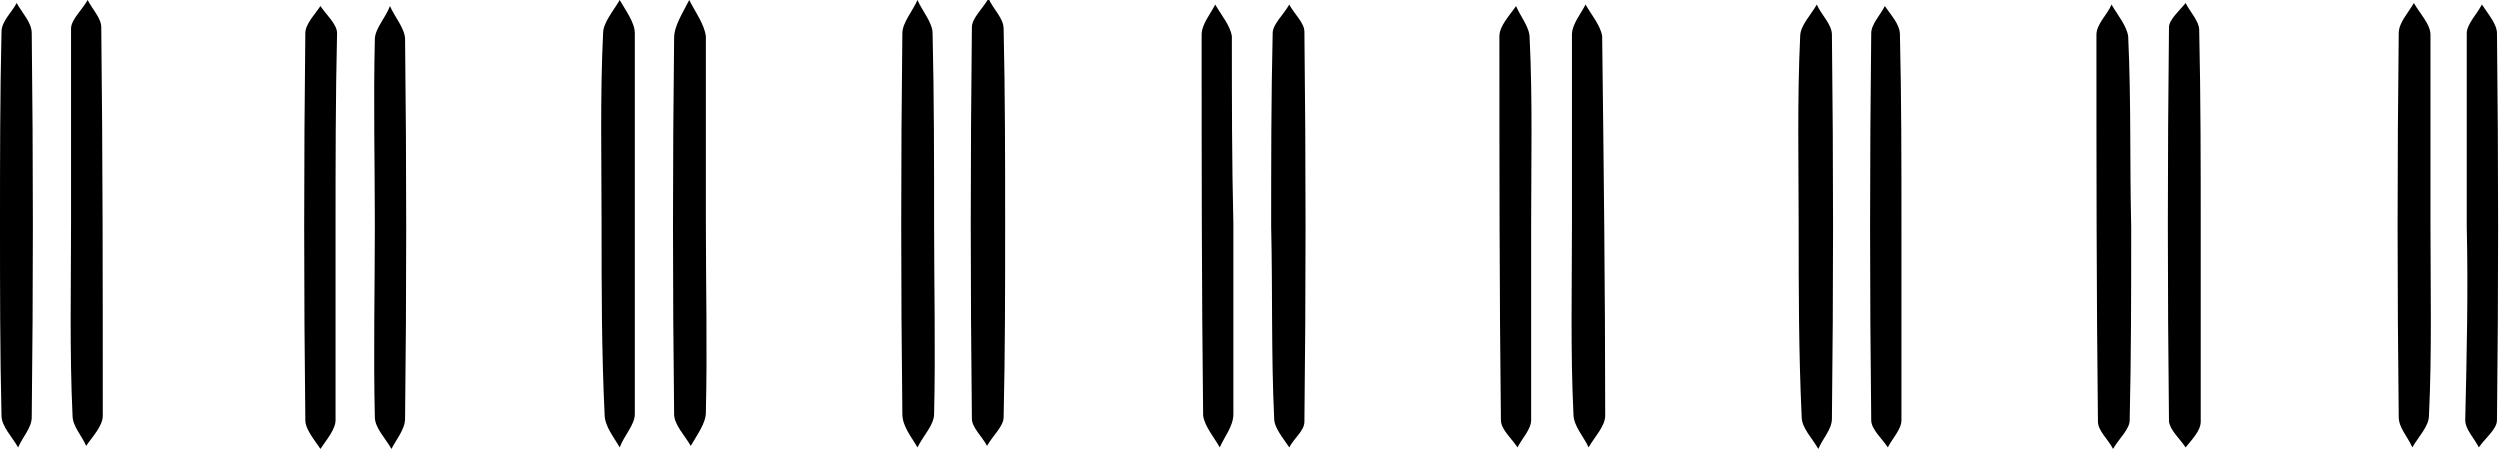 <?xml version="1.0" encoding="utf-8"?>
<!-- Generator: Adobe Illustrator 24.0.0, SVG Export Plug-In . SVG Version: 6.00 Build 0)  -->
<svg version="1.1" id="Layer_1" xmlns="http://www.w3.org/2000/svg" xmlns:xlink="http://www.w3.org/1999/xlink" x="0px" y="0px"
	 viewBox="0 0 165.4 29.7" style="enable-background:new 0 0 165.4 29.7;" xml:space="preserve">
<path d="M66.5,14.8c0,4.3,0,8.5-0.1,12.8c0,0.6-0.7,1.2-1.1,1.9c-0.3-0.6-1-1.2-1-1.8c-0.1-8.6-0.1-17.2,0-25.9
	c0-0.6,0.7-1.2,1.1-1.9c0.3,0.7,1,1.3,1,2C66.5,6.3,66.5,10.6,66.5,14.8z"/>
<path d="M39.8,14.8c0-4.2-0.1-8.4,0.1-12.6c0-0.7,0.7-1.5,1.1-2.2c0.4,0.7,1,1.5,1,2.2c0,8.4,0,16.8,0,25.2c0,0.7-0.7,1.4-1,2.2
	c-0.4-0.7-1-1.4-1-2.2C39.8,23.2,39.8,19,39.8,14.8L39.8,14.8z"/>
<path d="M61.8,14.8c0,4.2,0.1,8.4,0,12.6c0,0.7-0.7,1.4-1.1,2.2c-0.4-0.7-1-1.4-1-2.2c-0.1-8.4-0.1-16.8,0-25.2c0-0.7,0.7-1.5,1-2.2
	c0.3,0.7,1,1.5,1,2.2C61.8,6.4,61.8,10.6,61.8,14.8L61.8,14.8z"/>
<path d="M0,14.9c0-4.3,0-8.5,0.1-12.8c0-0.7,0.7-1.3,1-1.9c0.4,0.7,1,1.3,1,2c0.1,8.5,0.1,16.9,0,25.4c0,0.7-0.6,1.3-0.9,2
	c-0.4-0.7-1.1-1.4-1.1-2.1C0,23.3,0,19.1,0,14.9z"/>
<path d="M4.7,14.7c0-4.3,0-8.5,0-12.8c0-0.6,0.7-1.2,1.1-1.9c0.3,0.6,0.9,1.2,0.9,1.8C6.8,10.5,6.8,19,6.8,27.5c0,0.7-0.7,1.4-1.1,2
	c-0.3-0.7-0.9-1.3-0.9-2C4.6,23.3,4.7,19,4.7,14.7z"/>
<path d="M46.7,14.7c0,4.2,0.1,8.4,0,12.6c0,0.7-0.6,1.5-1,2.2c-0.4-0.7-1.1-1.4-1.1-2.1c-0.1-8.3-0.1-16.6,0-24.9
	c0-0.8,0.6-1.7,1-2.5c0.4,0.8,1,1.6,1.1,2.4C46.7,6.5,46.7,10.6,46.7,14.7z"/>
<path d="M119,15c0-4.2-0.1-8.4,0.1-12.6c0-0.7,0.7-1.4,1.1-2.1c0.3,0.7,1,1.3,1,2c0.1,8.5,0.1,16.9,0,25.4c0,0.7-0.6,1.3-0.9,2
	c-0.4-0.7-1.1-1.4-1.1-2.1C119,23.3,119,19.2,119,15L119,15z"/>
<path d="M160.8,14.9c0,4.2,0.1,8.4-0.1,12.6c0,0.7-0.7,1.4-1.1,2.1c-0.3-0.7-0.9-1.3-0.9-2c-0.1-8.5-0.1-16.9,0-25.4
	c0-0.7,0.6-1.3,1-2c0.4,0.7,1.1,1.4,1.1,2.1C160.8,6.6,160.8,10.8,160.8,14.9L160.8,14.9z"/>
<path d="M163.2,15c0-4.3,0-8.5,0-12.8c0-0.6,0.7-1.3,1-1.9c0.4,0.6,1,1.3,1,1.9c0.1,8.5,0.1,17.1,0,25.6c0,0.6-0.8,1.2-1.2,1.8
	c-0.3-0.6-0.9-1.2-0.9-1.8C163.2,23.5,163.3,19.2,163.2,15C163.3,15,163.2,15,163.2,15z"/>
<path d="M84.1,15c0-4.3,0-8.5,0.1-12.8c0-0.6,0.7-1.2,1.1-1.9c0.3,0.6,1,1.2,1,1.8c0.1,8.6,0.1,17.2,0,25.8c0,0.6-0.7,1.1-1,1.7
	c-0.4-0.6-1-1.3-1-1.9C84.1,23.5,84.2,19.2,84.1,15C84.2,15,84.2,15,84.1,15z"/>
<path d="M141,15c0,4.3,0,8.5-0.1,12.8c0,0.6-0.7,1.2-1.1,1.9c-0.3-0.6-1-1.2-1-1.8c-0.1-8.5-0.1-17.1-0.1-25.6c0-0.7,0.7-1.3,1-2
	c0.4,0.7,1,1.4,1.1,2.1C141,6.6,140.9,10.8,141,15L141,15z"/>
<path d="M145.6,15.3c0,4.2,0,8.4,0,12.6c0,0.6-0.6,1.2-1,1.7c-0.4-0.6-1-1.1-1.1-1.7c-0.1-8.7-0.1-17.4,0-26.1
	c0-0.5,0.7-1.1,1.1-1.6c0.3,0.6,0.9,1.2,0.9,1.8C145.6,6.5,145.6,10.9,145.6,15.3L145.6,15.3z"/>
<path d="M22.2,15c0,4.3,0,8.5,0,12.8c0,0.6-0.6,1.3-1,1.9c-0.4-0.6-1-1.3-1-1.9c-0.1-8.5-0.1-17.1,0-25.6c0-0.6,0.6-1.2,1-1.8
	c0.4,0.6,1.1,1.2,1.1,1.8C22.2,6.5,22.2,10.8,22.2,15z"/>
<path d="M104,14.9c0-4.2,0-8.4,0-12.6c0-0.7,0.6-1.4,0.9-2c0.4,0.7,1,1.4,1.1,2.1c0.1,8.4,0.2,16.7,0.2,25.1c0,0.7-0.7,1.4-1.1,2.1
	c-0.3-0.7-1-1.4-1-2.2C103.9,23.3,104,19.1,104,14.9z"/>
<path d="M125.8,15c0,4.3,0,8.5,0,12.8c0,0.6-0.6,1.2-0.9,1.8c-0.4-0.6-1.1-1.2-1.1-1.8c-0.1-8.5-0.1-17.1,0-25.6
	c0-0.6,0.6-1.2,0.9-1.8c0.4,0.6,1,1.2,1,1.9C125.8,6.5,125.8,10.7,125.8,15L125.8,15z"/>
<path d="M81.6,14.8c0,4.2,0,8.4,0,12.6c0,0.8-0.6,1.5-0.9,2.2c-0.4-0.7-1-1.4-1.1-2.1c-0.1-8.4-0.1-16.8-0.1-25.2
	c0-0.7,0.6-1.4,0.9-2c0.4,0.7,1,1.4,1.1,2.1C81.5,6.6,81.5,10.7,81.6,14.8C81.5,14.8,81.5,14.8,81.6,14.8z"/>
<path d="M101.3,15c0,4.3,0,8.5,0,12.8c0,0.6-0.6,1.2-0.9,1.8c-0.4-0.6-1.1-1.2-1.1-1.8c-0.1-8.5-0.1-16.9-0.1-25.4
	c0-0.7,0.7-1.4,1.1-2c0.3,0.7,0.9,1.4,0.9,2.1C101.4,6.6,101.3,10.8,101.3,15L101.3,15z"/>
<path d="M24.8,14.9c0-4.1-0.1-8.2,0-12.3c0-0.7,0.7-1.4,1-2.2c0.3,0.7,1,1.5,1,2.2c0.1,8.4,0.1,16.7,0,25.1c0,0.7-0.6,1.4-0.9,2
	c-0.4-0.7-1.1-1.4-1.1-2.1C24.7,23.4,24.8,19.1,24.8,14.9z"/>
</svg>
